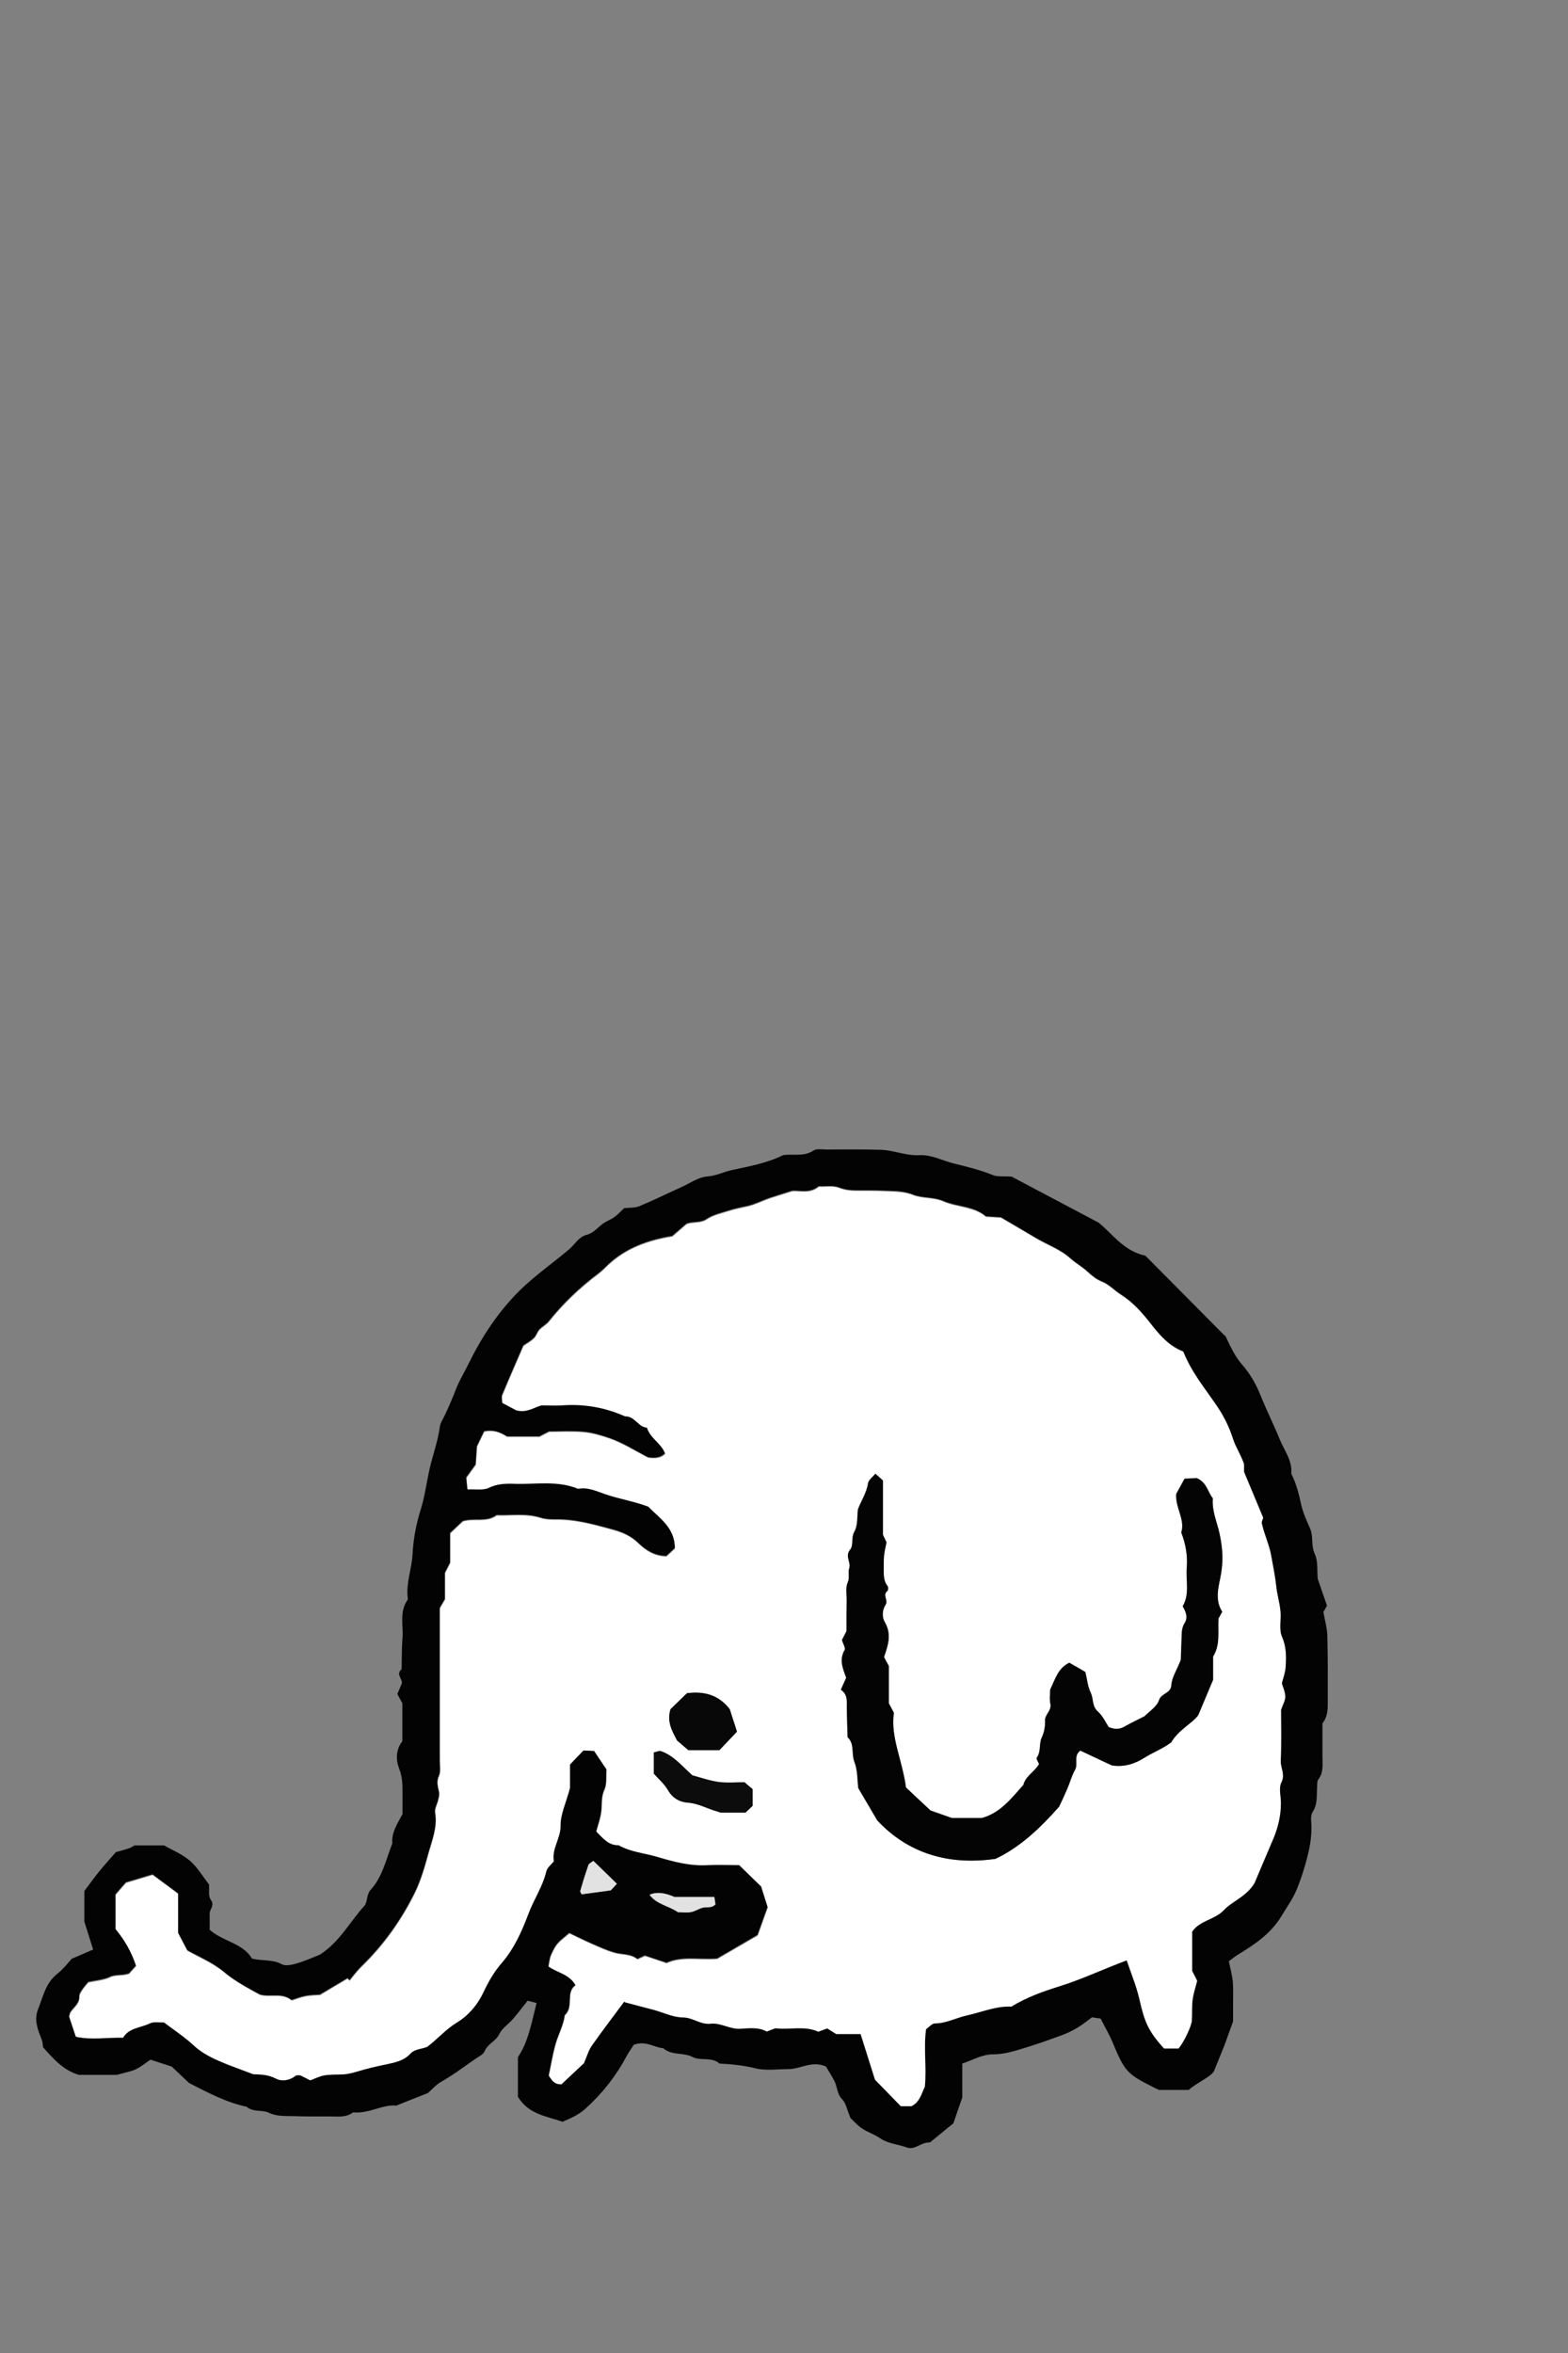 <?xml version="1.0" encoding="UTF-8"?>
<svg id="Ebene_1" data-name="Ebene 1" xmlns="http://www.w3.org/2000/svg" width="35.28mm" height="52.92mm" viewBox="0 0 100 150">
  <rect x="0" y="0" width="100" height="150" fill="#808080" stroke="none"/>
  <path d="M78.14,85.14c.41,.88,.68,1.4,1.09,1.87,.49,.56,.87,1.21,1.16,1.94,.38,.95,.85,1.88,1.24,2.84,.29,.7,.8,1.33,.72,2.15,.32,.63,.49,1.31,.64,2,.12,.52,.35,1.02,.57,1.52,.21,.51,.04,1.05,.29,1.6,.22,.47,.14,1.08,.19,1.59,.2,.59,.4,1.16,.59,1.71-.09,.16-.18,.31-.23,.4,.09,.52,.23,1,.25,1.48,.04,1.44,.03,2.89,.03,4.33,0,.44-.02,.89-.34,1.29,0,.69,0,1.41,0,2.13,0,.49,.08,1-.26,1.44-.09,.11-.07,.32-.08,.48-.04,.54,.05,1.09-.29,1.61-.16,.24-.07,.65-.07,.98,0,.66-.11,1.29-.28,1.94-.18,.69-.39,1.35-.66,2.01-.25,.61-.64,1.13-.97,1.69-.69,1.14-1.72,1.82-2.8,2.48-.18,.11-.35,.25-.56,.41,.09,.43,.2,.84,.25,1.26,.04,.44,.02,.89,.02,1.33,0,.44,0,.89,0,1.24-.2,.55-.36,1.01-.53,1.47-.18,.46-.37,.91-.69,1.71-.23,.37-.98,.66-1.62,1.19h-1.89s-.18-.09-.33-.16c-1.73-.87-1.85-1.02-2.64-2.91-.21-.5-.49-.97-.75-1.48-.16-.02-.32-.04-.55-.08-.27,.2-.56,.44-.89,.64-.33,.2-.67,.37-1.03,.5-.81,.3-1.63,.59-2.46,.84-.62,.19-1.24,.38-1.92,.38-.72,0-1.33,.38-1.97,.59v2.16c-.19,.55-.33,.96-.57,1.65-.3,.24-.81,.66-1.48,1.21,.06,0-.1,0-.26,.03-.42,.08-.78,.47-1.25,.29-.56-.2-1.17-.23-1.68-.58-.36-.25-.79-.38-1.15-.62-.32-.22-.58-.52-.74-.67-.22-.51-.28-.94-.53-1.19-.35-.36-.3-.82-.51-1.2-.18-.33-.38-.65-.52-.89-.9-.4-1.6,.15-2.35,.16-.72,0-1.48,.12-2.16-.05-.76-.19-1.51-.26-2.28-.3-.5-.45-1.2-.15-1.72-.42-.6-.31-1.34-.08-1.87-.56-.59-.05-1.12-.5-1.88-.22-.1,.16-.29,.42-.45,.71-.68,1.28-1.56,2.4-2.64,3.37-.42,.38-.91,.6-1.46,.83-.98-.36-2.13-.44-2.84-1.59v-2.53c.65-.94,.87-2.19,1.19-3.45-.16-.04-.35-.09-.57-.15-.32,.4-.61,.79-.92,1.15-.29,.34-.71,.6-.89,.98-.22,.47-.74,.61-.93,1.09-.09,.22-.4,.35-.62,.51-.71,.49-1.41,1.02-2.17,1.45-.33,.19-.59,.5-.83,.71-.67,.26-1.27,.5-2.02,.8-.84-.1-1.74,.53-2.75,.43-.49,.37-1.06,.25-1.6,.26-.72,0-1.44,.01-2.17-.02-.54-.02-1.07,.04-1.62-.22-.41-.2-.99-.01-1.4-.38-1.3-.27-2.45-.89-3.67-1.51-.37-.35-.77-.73-1.11-1.05-.49-.16-.9-.29-1.35-.44-.3,.2-.59,.44-.93,.61-.29,.14-.62,.19-1.22,.36h-2.41c-.97-.27-1.63-1.01-2.29-1.76-.03-.17-.03-.34-.09-.49-.25-.62-.5-1.26-.24-1.91,.32-.8,.48-1.69,1.23-2.28,.43-.34,.77-.8,.92-.96,.65-.28,.99-.42,1.37-.59-.18-.57-.34-1.07-.56-1.78v-1.95c.33-.43,.64-.88,.99-1.3,.35-.43,.72-.83,1.02-1.18,.36-.1,.63-.17,.88-.26,.1-.03,.19-.11,.31-.17h1.88c.52,.3,1.15,.55,1.64,.97,.49,.42,.83,1.01,1.23,1.52,.03,.33-.06,.75,.11,.97,.28,.38-.08,.61-.07,.9,.01,.33,0,.66,0,1.02,.85,.75,2.14,.86,2.7,1.84,.72,.16,1.33,.04,1.91,.36,.24,.13,.65,.03,.96-.06,.52-.15,1.02-.38,1.45-.55,1.27-.8,1.9-2.08,2.87-3.14,.19-.27,.1-.69,.39-1.01,.75-.83,.97-1.93,1.37-2.94-.06-.71,.32-1.26,.65-1.87,0-.48,0-.97,0-1.47,0-.49-.02-.95-.22-1.45-.21-.54-.21-1.2,.21-1.73v-2.42c-.07-.13-.17-.32-.32-.59,.08-.19,.19-.43,.29-.68,.04-.29-.4-.59-.02-.89,.02-.66,0-1.33,.06-1.99,.06-.81-.21-1.67,.31-2.42,.03-.04,.03-.11,.02-.16-.11-.95,.26-1.84,.31-2.76,.05-.99,.23-1.93,.53-2.89,.24-.77,.35-1.59,.52-2.39,.2-.96,.56-1.87,.69-2.85,.03-.26,.21-.5,.32-.75,.26-.54,.49-1.09,.71-1.65,.2-.54,.53-1.06,.79-1.6,.85-1.73,1.89-3.32,3.27-4.69,.99-.97,2.12-1.75,3.17-2.64,.36-.31,.59-.78,1.1-.91,.45-.11,.72-.49,1.08-.74,.22-.15,.49-.24,.7-.4,.22-.16,.41-.37,.61-.56,.34-.04,.69-.01,.98-.13,.9-.37,1.78-.81,2.67-1.21,.55-.25,1.09-.64,1.65-.68,.57-.04,1.05-.3,1.58-.41,1.1-.24,2.24-.44,3.26-.95,.65-.1,1.33,.12,1.95-.3,.19-.13,.54-.06,.82-.06,1.17,0,2.33-.02,3.5,.02,.81,.03,1.59,.39,2.42,.34,.78-.04,1.47,.35,2.2,.53,.85,.21,1.68,.41,2.49,.74,.3,.12,.66,.06,1.2,.1,1.76,.93,3.69,1.95,5.56,2.94,.94,.79,1.62,1.81,2.97,2.1,1.69,1.7,3.45,3.48,5.08,5.12Zm-38.32,42.45c.71,.19,1.29,.33,1.86,.49,.62,.17,1.25,.47,1.87,.48,.63,0,1.1,.47,1.75,.4,.64-.07,1.23,.37,1.92,.32,.58-.04,1.18-.1,1.66,.18,.23-.09,.38-.15,.55-.21,.92,.12,1.87-.17,2.74,.22,.21-.08,.41-.15,.57-.21,.2,.12,.34,.21,.57,.36h1.56c.31,.98,.6,1.91,.92,2.92,.52,.54,1.1,1.13,1.64,1.68h.68c.56-.29,.63-.82,.85-1.23,.12-1.23-.1-2.45,.08-3.68,.2-.14,.38-.37,.56-.37,.73,0,1.37-.36,2.05-.51,.95-.21,1.87-.61,2.83-.56,.98-.6,2-.97,3.05-1.29,1.45-.45,2.82-1.11,4.31-1.66,.28,.84,.62,1.64,.81,2.47,.33,1.48,.58,2.06,1.57,3.15h.92c.31-.35,.83-1.43,.85-1.77,.03-.44,0-.89,.05-1.33,.06-.43,.2-.84,.29-1.21-.13-.25-.22-.45-.32-.63v-2.51c.5-.73,1.45-.75,2.03-1.38,.54-.58,1.41-.84,1.95-1.72,.34-.8,.74-1.76,1.15-2.71,.33-.76,.54-1.55,.53-2.38,0-.44-.15-.96,.03-1.32,.26-.52-.06-.92-.04-1.37,.05-1.11,.02-2.22,.02-3.26,.11-.33,.28-.58,.27-.84,0-.31-.16-.62-.22-.85,.09-.39,.22-.7,.24-1.02,.04-.66,.05-1.29-.23-1.94-.21-.47-.04-1.1-.1-1.65-.06-.54-.22-1.06-.27-1.6-.07-.65-.2-1.29-.32-1.93-.13-.72-.44-1.34-.61-2.11,.02-.06,.07-.2,.1-.3-.39-.93-.76-1.84-1.22-2.92v-.5c-.23-.64-.54-1.08-.71-1.62-.23-.72-.56-1.4-1-2.05-.76-1.12-1.64-2.17-2.16-3.49-.93-.35-1.54-1.09-2.11-1.82-.55-.7-1.11-1.32-1.87-1.81-.41-.26-.75-.65-1.22-.83-.37-.15-.65-.39-.94-.66-.32-.29-.72-.51-1.04-.8-.66-.6-1.5-.88-2.25-1.33-.75-.45-1.51-.89-2.19-1.29-.37-.02-.65-.04-.96-.06-.77-.67-1.83-.6-2.72-.98-.63-.27-1.33-.17-1.91-.4-.66-.26-1.29-.23-1.95-.26-.55-.03-1.11-.01-1.66-.02-.38,0-.74-.03-1.12-.18-.38-.15-.86-.06-1.3-.08-.58,.49-1.28,.24-1.7,.29-.62,.2-1.04,.32-1.45,.46-.46,.16-.9,.39-1.37,.5-.42,.1-.84,.17-1.26,.31-.47,.15-.97,.26-1.36,.52-.41,.28-.86,.14-1.3,.31-.31,.27-.64,.56-.9,.78-1.58,.26-2.94,.76-4.07,1.8-.2,.19-.39,.39-.61,.56-1.3,.98-2.31,1.96-3.2,3.08-.16,.2-.42,.33-.6,.52-.14,.16-.2,.4-.35,.54-.19,.19-.44,.32-.67,.48-.45,1.04-.91,2.09-1.35,3.15-.06,.14,0,.32,0,.48,.37,.19,.7,.37,.89,.47,.7,.17,1.11-.19,1.61-.32,.42,0,.87,.03,1.31,0,1.4-.1,2.73,.12,4.01,.7,.63-.02,.84,.71,1.4,.72,.22,.71,.94,1.01,1.17,1.68-.36,.34-.74,.28-1.08,.25-.85-.44-1.65-.96-2.53-1.25-.5-.17-1.04-.33-1.58-.38-.77-.07-1.55-.02-2.21-.02-.3,.15-.49,.25-.62,.32h-2.06c-.45-.29-.9-.45-1.46-.33-.16,.32-.32,.66-.46,.95-.03,.44-.06,.82-.08,1.16-.22,.31-.42,.57-.6,.83,.02,.24,.04,.45,.07,.73,.5-.02,.99,.08,1.35-.1,.54-.26,1.07-.28,1.61-.26,1.37,.05,2.76-.22,4.09,.32,.63-.12,1.19,.16,1.75,.35,.87,.3,1.79,.44,2.73,.79,.7,.73,1.71,1.34,1.7,2.68-.18,.16-.37,.35-.54,.5-.77-.02-1.31-.38-1.8-.84-.44-.43-.96-.67-1.57-.84-1.21-.33-2.41-.68-3.69-.66-.33,0-.67-.01-.97-.11-.92-.29-1.86-.13-2.8-.16-.63,.48-1.4,.16-2.15,.38-.23,.22-.51,.49-.81,.76v1.89c-.15,.29-.25,.48-.33,.64v1.68c-.11,.18-.19,.33-.33,.57,0,2.07,0,4.23,0,6.39,0,1.11,0,2.22,0,3.33,0,.33,.07,.71-.06,.99-.18,.39-.03,.71,.02,1.06,.02,.15-.03,.32-.07,.48-.06,.26-.23,.54-.19,.78,.16,.91-.19,1.76-.42,2.58-.24,.88-.49,1.77-.91,2.61-.87,1.74-1.98,3.28-3.37,4.63-.28,.27-.51,.59-.76,.89l-.12-.14c-.56,.34-1.13,.68-1.76,1.05-.25,.02-.58,.02-.91,.08-.31,.06-.61,.18-.9,.27-.62-.51-1.34-.16-2.03-.36-.76-.42-1.58-.84-2.31-1.46-.7-.59-1.59-.95-2.32-1.36-.23-.44-.41-.78-.59-1.13v-2.5c-.55-.4-1.07-.79-1.62-1.2-.58,.17-1.15,.35-1.7,.51-.24,.28-.46,.53-.66,.76v2.19c.58,.7,1.01,1.45,1.31,2.35-.17,.19-.35,.38-.45,.5-.48,.16-.86,.04-1.24,.23-.38,.18-.84,.2-1.36,.32-.09,.11-.25,.28-.37,.46-.09,.13-.21,.29-.2,.44,.02,.46-.34,.68-.55,.99-.06,.08-.07,.2-.1,.29,.14,.42,.28,.83,.42,1.27,1,.21,1.99,.03,3.01,.06,.38-.64,1.12-.62,1.7-.91,.27-.13,.64-.05,.91-.06,.67,.51,1.32,.94,1.89,1.46,.62,.58,1.37,.9,2.13,1.21,.5,.2,1.02,.39,1.67,.63,.39,.02,.92,0,1.45,.28,.37,.19,.86,.13,1.25-.18,.07-.06,.21-.03,.3-.03,.21,.11,.4,.21,.63,.32,.31-.11,.61-.27,.92-.32,.38-.07,.77-.05,1.16-.06,.33-.01,.63-.1,.95-.19,.57-.17,1.15-.31,1.73-.43,.61-.13,1.2-.23,1.63-.7,.29-.32,.7-.29,1.08-.44,.63-.47,1.16-1.1,1.88-1.54,.73-.45,1.33-1.14,1.72-1.97,.3-.64,.66-1.28,1.13-1.81,.82-.93,1.3-2.02,1.72-3.15,.35-.92,.91-1.74,1.14-2.71,.06-.24,.32-.44,.48-.64-.14-.82,.44-1.47,.43-2.27,0-.73,.35-1.46,.6-2.4v-1.5c.29-.31,.59-.62,.86-.9,.24,.01,.41,.02,.68,.03,.24,.36,.52,.77,.8,1.19-.03,.44,.04,.93-.13,1.3-.23,.49-.14,.97-.21,1.46-.06,.41-.21,.82-.31,1.2,.42,.43,.78,.88,1.41,.86,.77,.45,1.66,.51,2.49,.75,1.05,.31,2.09,.59,3.21,.52,.66-.04,1.33,0,1.99,0,.55,.53,1.06,1.03,1.41,1.37,.19,.59,.3,.95,.42,1.33-.23,.63-.47,1.29-.64,1.79-1,.58-1.84,1.07-2.58,1.5-1.17,.09-2.24-.18-3.23,.27-.45-.15-.91-.3-1.38-.46-.12,.06-.27,.12-.48,.22-.43-.36-1.01-.27-1.52-.43-.46-.14-.91-.35-1.36-.54-.5-.22-.98-.46-1.46-.69-.82,.68-.83,.68-1.16,1.38-.11,.23-.12,.51-.17,.73,.59,.42,1.32,.48,1.73,1.21-.66,.45-.08,1.36-.69,1.91-.08,.66-.42,1.24-.59,1.86-.19,.67-.3,1.37-.43,1.99,.21,.3,.34,.55,.8,.53,.46-.43,.98-.91,1.43-1.34,.19-.44,.3-.82,.51-1.13,.66-.94,1.35-1.85,2.07-2.81Zm3.42-5.69c.28,0,.56,.04,.83-.01,.26-.05,.5-.22,.75-.28,.26-.06,.56,.05,.8-.21-.02-.12-.04-.27-.07-.47h-2.54q-.97-.43-1.59-.14c.46,.62,1.23,.7,1.81,1.11Zm-3.9-1.82c-.52-.51-1.02-.99-1.5-1.46-.15,.12-.28,.17-.31,.26-.19,.55-.37,1.1-.52,1.65-.02,.08,.07,.19,.09,.22,.59-.08,1.16-.16,1.85-.25,.08-.09,.23-.25,.39-.42Z" style="fill: #030303;"/>
  <path d="M39.82,127.59c-.71,.96-1.41,1.87-2.07,2.81-.22,.31-.32,.69-.51,1.13-.46,.43-.98,.91-1.43,1.34-.45,.02-.59-.23-.8-.53,.13-.62,.24-1.32,.43-1.99,.17-.63,.51-1.21,.59-1.86,.61-.54,.02-1.46,.69-1.91-.41-.74-1.14-.8-1.73-1.21,.05-.22,.07-.5,.17-.73,.33-.71,.34-.7,1.16-1.38,.47,.23,.96,.47,1.46,.69,.45,.2,.89,.4,1.36,.54,.51,.16,1.09,.07,1.52,.43,.2-.09,.35-.16,.48-.22,.47,.16,.93,.31,1.38,.46,1-.45,2.06-.18,3.23-.27,.74-.43,1.58-.92,2.58-1.5,.18-.49,.42-1.15,.64-1.79-.12-.38-.24-.74-.42-1.33-.35-.34-.86-.84-1.41-1.37-.67,0-1.33-.03-1.99,0-1.12,.07-2.16-.21-3.21-.52-.83-.25-1.72-.31-2.49-.75-.63,.02-.98-.43-1.41-.86,.1-.38,.25-.79,.31-1.2,.07-.48-.02-.97,.21-1.46,.17-.37,.09-.86,.13-1.3-.28-.42-.56-.82-.8-1.19-.27-.01-.43-.02-.68-.03-.27,.28-.57,.6-.86,.9v1.5c-.25,.94-.61,1.67-.6,2.4,.01,.81-.57,1.45-.43,2.27-.16,.2-.42,.39-.48,.64-.23,.97-.8,1.79-1.14,2.71-.43,1.13-.91,2.22-1.72,3.15-.46,.53-.83,1.17-1.13,1.81-.39,.84-.99,1.53-1.72,1.97-.72,.44-1.25,1.07-1.88,1.54-.38,.16-.79,.13-1.08,.44-.43,.47-1.02,.57-1.63,.7-.58,.12-1.17,.26-1.73,.43-.32,.09-.62,.18-.95,.19-.39,.02-.78,0-1.16,.06-.31,.05-.61,.21-.92,.32-.23-.12-.42-.22-.63-.32-.09,0-.23-.02-.3,.03-.39,.31-.89,.37-1.25,.18-.53-.28-1.06-.26-1.45-.28-.65-.25-1.16-.43-1.67-.63-.76-.31-1.51-.63-2.13-1.21-.56-.52-1.21-.95-1.89-1.46-.27,.01-.65-.07-.91,.06-.58,.29-1.32,.27-1.7,.91-1.03-.02-2.02,.16-3.01-.06-.15-.44-.28-.85-.42-1.27,.03-.09,.04-.2,.1-.29,.21-.31,.57-.53,.55-.99,0-.14,.11-.3,.2-.44,.12-.18,.28-.35,.37-.46,.53-.11,.98-.14,1.36-.32,.38-.19,.77-.07,1.24-.23,.1-.11,.28-.31,.45-.5-.3-.9-.73-1.65-1.31-2.35v-2.19c.2-.23,.41-.48,.66-.76,.54-.16,1.11-.33,1.7-.51,.55,.41,1.07,.79,1.62,1.2v2.5c.18,.35,.36,.69,.59,1.13,.73,.42,1.62,.78,2.32,1.36,.73,.61,1.55,1.04,2.31,1.46,.69,.19,1.4-.15,2.03,.36,.28-.09,.58-.21,.9-.27,.32-.06,.66-.06,.91-.08,.63-.38,1.19-.72,1.76-1.05l.12,.14c.25-.3,.48-.62,.76-.89,1.39-1.35,2.5-2.89,3.37-4.63,.42-.84,.67-1.73,.91-2.61,.23-.82,.58-1.66,.42-2.58-.04-.24,.13-.52,.19-.78,.04-.16,.09-.33,.07-.48-.06-.35-.21-.66-.02-1.06,.13-.28,.06-.66,.06-.99,0-1.11,0-2.22,0-3.33,0-2.16,0-4.33,0-6.39,.14-.24,.23-.39,.33-.57v-1.68c.08-.16,.18-.35,.33-.64v-1.89c.29-.28,.57-.54,.81-.76,.75-.22,1.52,.1,2.15-.38,.93,.03,1.87-.13,2.8,.16,.31,.1,.65,.11,.97,.11,1.28-.02,2.48,.33,3.69,.66,.61,.17,1.13,.41,1.57,.84,.49,.47,1.02,.83,1.8,.84,.17-.16,.37-.34,.54-.5,.01-1.34-1-1.95-1.7-2.68-.93-.35-1.85-.49-2.73-.79-.56-.19-1.12-.47-1.75-.35-1.33-.55-2.73-.27-4.09-.32-.54-.02-1.08,0-1.61,.26-.36,.17-.85,.07-1.35,.1-.03-.28-.05-.49-.07-.73,.19-.25,.38-.52,.6-.83,.02-.34,.05-.72,.08-1.16,.14-.29,.31-.64,.46-.95,.56-.13,1.01,.03,1.46,.33h2.06c.13-.07,.32-.17,.62-.32,.66,0,1.44-.05,2.21,.02,.53,.05,1.08,.21,1.58,.38,.87,.29,1.67,.81,2.53,1.25,.34,.03,.72,.09,1.08-.25-.23-.67-.95-.97-1.17-1.68-.55-.02-.77-.74-1.4-.72-1.28-.57-2.61-.8-4.01-.7-.44,.03-.89,0-1.31,0-.5,.13-.91,.49-1.61,.32-.18-.1-.52-.27-.89-.47,0-.16-.05-.34,0-.48,.44-1.06,.9-2.1,1.35-3.15,.23-.16,.48-.29,.67-.48,.15-.15,.21-.38,.35-.54,.18-.19,.43-.32,.6-.52,.89-1.11,1.9-2.1,3.2-3.08,.22-.17,.41-.37,.61-.56,1.12-1.04,2.49-1.54,4.07-1.8,.26-.22,.59-.52,.9-.78,.44-.17,.89-.03,1.3-.31,.39-.27,.9-.37,1.36-.52,.42-.14,.84-.21,1.26-.31,.47-.11,.91-.34,1.37-.5,.41-.14,.82-.26,1.45-.46,.42-.05,1.12,.2,1.7-.29,.44,.02,.92-.07,1.3,.08,.38,.15,.74,.18,1.12,.18,.55,0,1.11,0,1.66,.02,.65,.03,1.29,0,1.95,.26,.59,.23,1.29,.13,1.91,.4,.89,.39,1.95,.32,2.72,.98,.31,.02,.58,.04,.96,.06,.68,.4,1.43,.84,2.19,1.29,.75,.45,1.59,.73,2.25,1.33,.33,.29,.72,.51,1.04,.8,.29,.26,.57,.51,.94,.66,.46,.18,.81,.57,1.22,.83,.76,.48,1.32,1.11,1.87,1.81,.57,.73,1.19,1.47,2.11,1.82,.52,1.32,1.4,2.37,2.16,3.49,.44,.65,.77,1.33,1,2.05,.17,.54,.49,.98,.71,1.62v.5c.45,1.08,.83,1.99,1.22,2.92-.04,.1-.08,.24-.1,.3,.16,.77,.48,1.39,.61,2.11,.11,.64,.25,1.28,.32,1.93,.05,.54,.22,1.06,.27,1.6,.06,.55-.11,1.18,.1,1.65,.29,.66,.27,1.29,.23,1.94-.02,.32-.14,.63-.24,1.02,.06,.23,.21,.54,.22,.85,0,.25-.16,.51-.27,.84,0,1.04,.03,2.15-.02,3.26-.02,.45,.3,.85,.04,1.37-.18,.35-.03,.87-.03,1.32,0,.84-.2,1.62-.53,2.38-.41,.95-.81,1.91-1.15,2.71-.53,.88-1.4,1.14-1.95,1.72-.59,.63-1.53,.65-2.03,1.38v2.51c.09,.18,.19,.38,.32,.63-.09,.37-.24,.79-.29,1.21-.06,.44-.02,.89-.05,1.33-.02,.35-.54,1.43-.85,1.77h-.92c-1-1.09-1.24-1.68-1.57-3.15-.19-.83-.53-1.63-.81-2.47-1.48,.55-2.86,1.21-4.31,1.66-1.05,.33-2.07,.69-3.05,1.29-.96-.05-1.88,.35-2.83,.56-.69,.15-1.32,.51-2.05,.51-.18,0-.36,.23-.56,.37-.17,1.23,.05,2.45-.08,3.68-.22,.41-.29,.94-.85,1.23h-.68c-.54-.55-1.11-1.15-1.64-1.68-.32-1.01-.61-1.94-.92-2.92h-1.56c-.24-.15-.38-.24-.57-.36-.16,.06-.36,.13-.57,.21-.87-.4-1.83-.11-2.74-.22-.17,.06-.32,.12-.55,.21-.48-.28-1.08-.22-1.66-.18-.69,.05-1.28-.4-1.92-.32-.65,.07-1.12-.39-1.75-.4-.63,0-1.25-.31-1.87-.48-.57-.15-1.15-.3-1.86-.49Zm35.72-33.33c-.19,.34-.37,.67-.53,.96-.08,.89,.58,1.62,.32,2.47,.28,.73,.42,1.48,.35,2.25-.07,.81,.2,1.67-.26,2.45,.19,.33,.36,.7,.13,1.06-.19,.31-.19,.63-.2,.95-.02,.55-.04,1.1-.05,1.41-.27,.68-.58,1.13-.6,1.59-.03,.57-.64,.51-.79,.98-.14,.43-.65,.73-.92,1.02-.48,.25-.88,.43-1.26,.65-.31,.18-.61,.22-1.03,.04-.2-.29-.38-.72-.69-.99-.39-.34-.27-.82-.46-1.21-.19-.38-.22-.83-.34-1.31-.34-.2-.7-.41-1.02-.59-.73,.35-.89,1.03-1.22,1.71,0,.24-.05,.58,.01,.9,.1,.45-.35,.68-.34,1.08,.01,.39-.05,.74-.22,1.11-.17,.38-.03,.87-.31,1.26-.05,.06,.1,.27,.15,.4-.29,.5-.85,.76-1,1.33-.77,.86-1.48,1.8-2.66,2.11h-1.9c-.51-.18-.92-.33-1.36-.48-.55-.52-1.12-1.05-1.57-1.47-.23-1.75-1-3.22-.77-4.76-.14-.27-.25-.46-.32-.6v-2.38c-.11-.21-.21-.4-.31-.57,.26-.76,.5-1.46,.05-2.23-.19-.33-.17-.77,.05-1.11,.19-.29-.22-.61,.11-.87,.06-.04,.07-.24,.02-.31-.22-.29-.25-.6-.25-.94,0-.33-.01-.67,.02-1,.03-.3,.11-.6,.16-.86-.07-.14-.12-.24-.23-.48v-3.46c-.18-.16-.3-.27-.48-.43-.17,.22-.43,.4-.47,.62-.09,.61-.44,1.11-.64,1.65-.07,.5,.02,.99-.25,1.47-.18,.31-.03,.84-.24,1.09-.37,.44,.07,.81-.07,1.21-.09,.26,.05,.56-.09,.88-.15,.33-.06,.76-.07,1.15,0,.33,0,.67-.01,1,0,.33,0,.67,0,.96-.12,.23-.22,.42-.29,.57,.07,.26,.24,.52,.17,.64-.38,.66-.07,1.27,.1,1.77-.14,.31-.22,.5-.34,.76,.46,.31,.37,.77,.38,1.21,.01,.61,.03,1.22,.05,1.82,.46,.43,.23,1.05,.43,1.56,.21,.54,.18,1.18,.25,1.68,.4,.68,.76,1.3,1.21,2.06,1.97,2.1,4.53,2.88,7.54,2.45,1.58-.76,2.85-1.96,4.06-3.33,.16-.35,.35-.74,.52-1.14,.17-.4,.28-.83,.49-1.2,.22-.39-.13-.9,.34-1.23,.68,.32,1.37,.64,2,.94,.8,.14,1.51-.12,2.08-.48,.55-.35,1.17-.58,1.72-.99,.46-.81,1.36-1.22,1.72-1.73,.37-.88,.62-1.48,.95-2.26v-1.48c.47-.76,.29-1.6,.34-2.42,.08-.14,.16-.29,.24-.43-.43-.67-.28-1.38-.14-2.08,.23-1.08,.19-1.91-.03-2.9-.16-.74-.5-1.45-.43-2.25-.33-.41-.39-1.04-1.03-1.29-.21,0-.49,.02-.78,.04Zm-33.84,18.8c.31,.35,.66,.64,.88,1.02,.3,.52,.74,.79,1.3,.83,.67,.05,1.23,.39,1.86,.56,.1,.03,.2,.06,.21,.07h1.6c.16-.15,.32-.3,.45-.43v-1.06c-.18-.15-.35-.3-.52-.44-.56,0-1.12,.06-1.66-.02-.58-.08-1.15-.28-1.66-.42-.67-.59-1.19-1.26-2-1.54-.12-.04-.29,.05-.46,.08v1.34Zm1.06-4.1c-.24,.81,.1,1.38,.42,1.99,.22,.19,.48,.4,.72,.62h1.98c.4-.42,.77-.81,1.12-1.18-.17-.53-.32-.99-.46-1.43-.68-.88-1.57-1.17-2.73-1.02-.34,.33-.73,.71-1.05,1.02Z" style="fill: #fff;"/>
  <path d="M43.24,121.9c-.58-.41-1.36-.49-1.81-1.11q.62-.29,1.59,.14h2.54c.03,.2,.05,.34,.07,.47-.25,.26-.55,.15-.8,.21-.26,.06-.49,.23-.75,.28-.27,.05-.55,.01-.83,.01Z" style="fill: #e2e2e2;"/>
  <path d="M39.34,120.09c-.17,.18-.31,.33-.39,.42-.69,.09-1.26,.17-1.85,.25-.02-.04-.11-.15-.09-.22,.16-.56,.33-1.11,.52-1.65,.03-.09,.16-.14,.31-.26,.48,.47,.98,.95,1.5,1.46Z" style="fill: #e2e2e2;"/>
  <path d="M75.54,94.27c.29-.01,.57-.03,.78-.04,.64,.26,.7,.88,1.03,1.29-.07,.79,.27,1.51,.43,2.25,.21,.99,.26,1.82,.03,2.9-.15,.69-.29,1.41,.14,2.08-.08,.14-.16,.28-.24,.43-.05,.82,.13,1.66-.34,2.42v1.48c-.33,.78-.58,1.38-.95,2.26-.36,.51-1.26,.93-1.72,1.73-.54,.41-1.16,.64-1.72,.99-.57,.36-1.28,.62-2.08,.48-.63-.3-1.32-.62-2-.94-.46,.33-.12,.85-.34,1.23-.21,.37-.32,.8-.49,1.2-.17,.4-.36,.8-.52,1.14-1.21,1.37-2.48,2.58-4.06,3.33-3.01,.43-5.58-.35-7.54-2.45-.45-.76-.81-1.38-1.21-2.06-.06-.5-.03-1.14-.25-1.68-.2-.52,.03-1.14-.43-1.56-.02-.61-.04-1.22-.05-1.82,0-.44,.08-.9-.38-1.21,.11-.26,.2-.45,.34-.76-.17-.5-.49-1.11-.1-1.77,.07-.12-.09-.38-.17-.64,.08-.15,.18-.34,.29-.57,0-.3,0-.63,0-.96,0-.33,0-.67,.01-1,0-.39-.08-.82,.07-1.15,.14-.32,0-.61,.09-.88,.14-.4-.3-.77,.07-1.21,.21-.25,.06-.78,.24-1.09,.27-.48,.18-.97,.25-1.47,.2-.54,.55-1.04,.64-1.65,.03-.22,.3-.41,.47-.62,.18,.16,.31,.27,.48,.43v3.46c.11,.23,.16,.33,.23,.48-.05,.26-.13,.56-.16,.86-.03,.33-.01,.67-.02,1,0,.34,.03,.66,.25,.94,.05,.06,.04,.26-.02,.31-.33,.26,.08,.58-.11,.87-.22,.34-.24,.78-.05,1.11,.45,.77,.21,1.47-.05,2.23,.09,.17,.19,.36,.31,.57v2.38c.07,.14,.18,.33,.32,.6-.23,1.54,.54,3.01,.77,4.76,.45,.43,1.02,.96,1.57,1.47,.43,.15,.84,.3,1.36,.48h1.9c1.18-.31,1.89-1.25,2.66-2.11,.14-.58,.71-.83,1-1.33-.05-.13-.19-.33-.15-.4,.29-.39,.14-.89,.31-1.26,.17-.37,.24-.72,.22-1.11-.01-.4,.43-.63,.34-1.08-.07-.32-.01-.66-.01-.9,.33-.68,.49-1.35,1.22-1.71,.32,.18,.68,.39,1.02,.59,.12,.48,.15,.93,.34,1.31,.19,.39,.07,.87,.46,1.21,.31,.28,.5,.7,.69,.99,.42,.17,.72,.14,1.03-.04,.38-.22,.78-.4,1.26-.65,.28-.29,.78-.6,.92-1.02,.15-.47,.76-.41,.79-.98,.03-.46,.33-.91,.6-1.59,.01-.31,.03-.86,.05-1.41,.01-.33,0-.65,.2-.95,.23-.37,.06-.73-.13-1.06,.46-.78,.19-1.63,.26-2.45,.06-.78-.07-1.53-.35-2.25,.26-.85-.4-1.59-.32-2.47,.16-.29,.34-.62,.53-.96Z" style="fill: #040404;"/>
  <path d="M41.7,113.06v-1.34c.16-.03,.33-.13,.46-.08,.81,.28,1.33,.95,2,1.54,.52,.13,1.08,.34,1.66,.42,.54,.07,1.1,.02,1.66,.02,.17,.15,.34,.29,.52,.44v1.06c-.13,.12-.29,.27-.45,.43h-1.6s-.11-.04-.21-.07c-.62-.17-1.19-.51-1.86-.56-.56-.04-1-.3-1.3-.83-.22-.37-.57-.67-.88-1.02Z" style="fill: #0c0c0c;"/>
  <path d="M42.76,108.96c.32-.31,.71-.69,1.05-1.02,1.15-.15,2.05,.14,2.73,1.02,.14,.44,.29,.9,.46,1.43-.35,.37-.72,.76-1.12,1.18h-1.98c-.25-.21-.5-.42-.72-.62-.32-.61-.66-1.18-.42-1.99Z" style="fill: #080808;"/>
</svg>